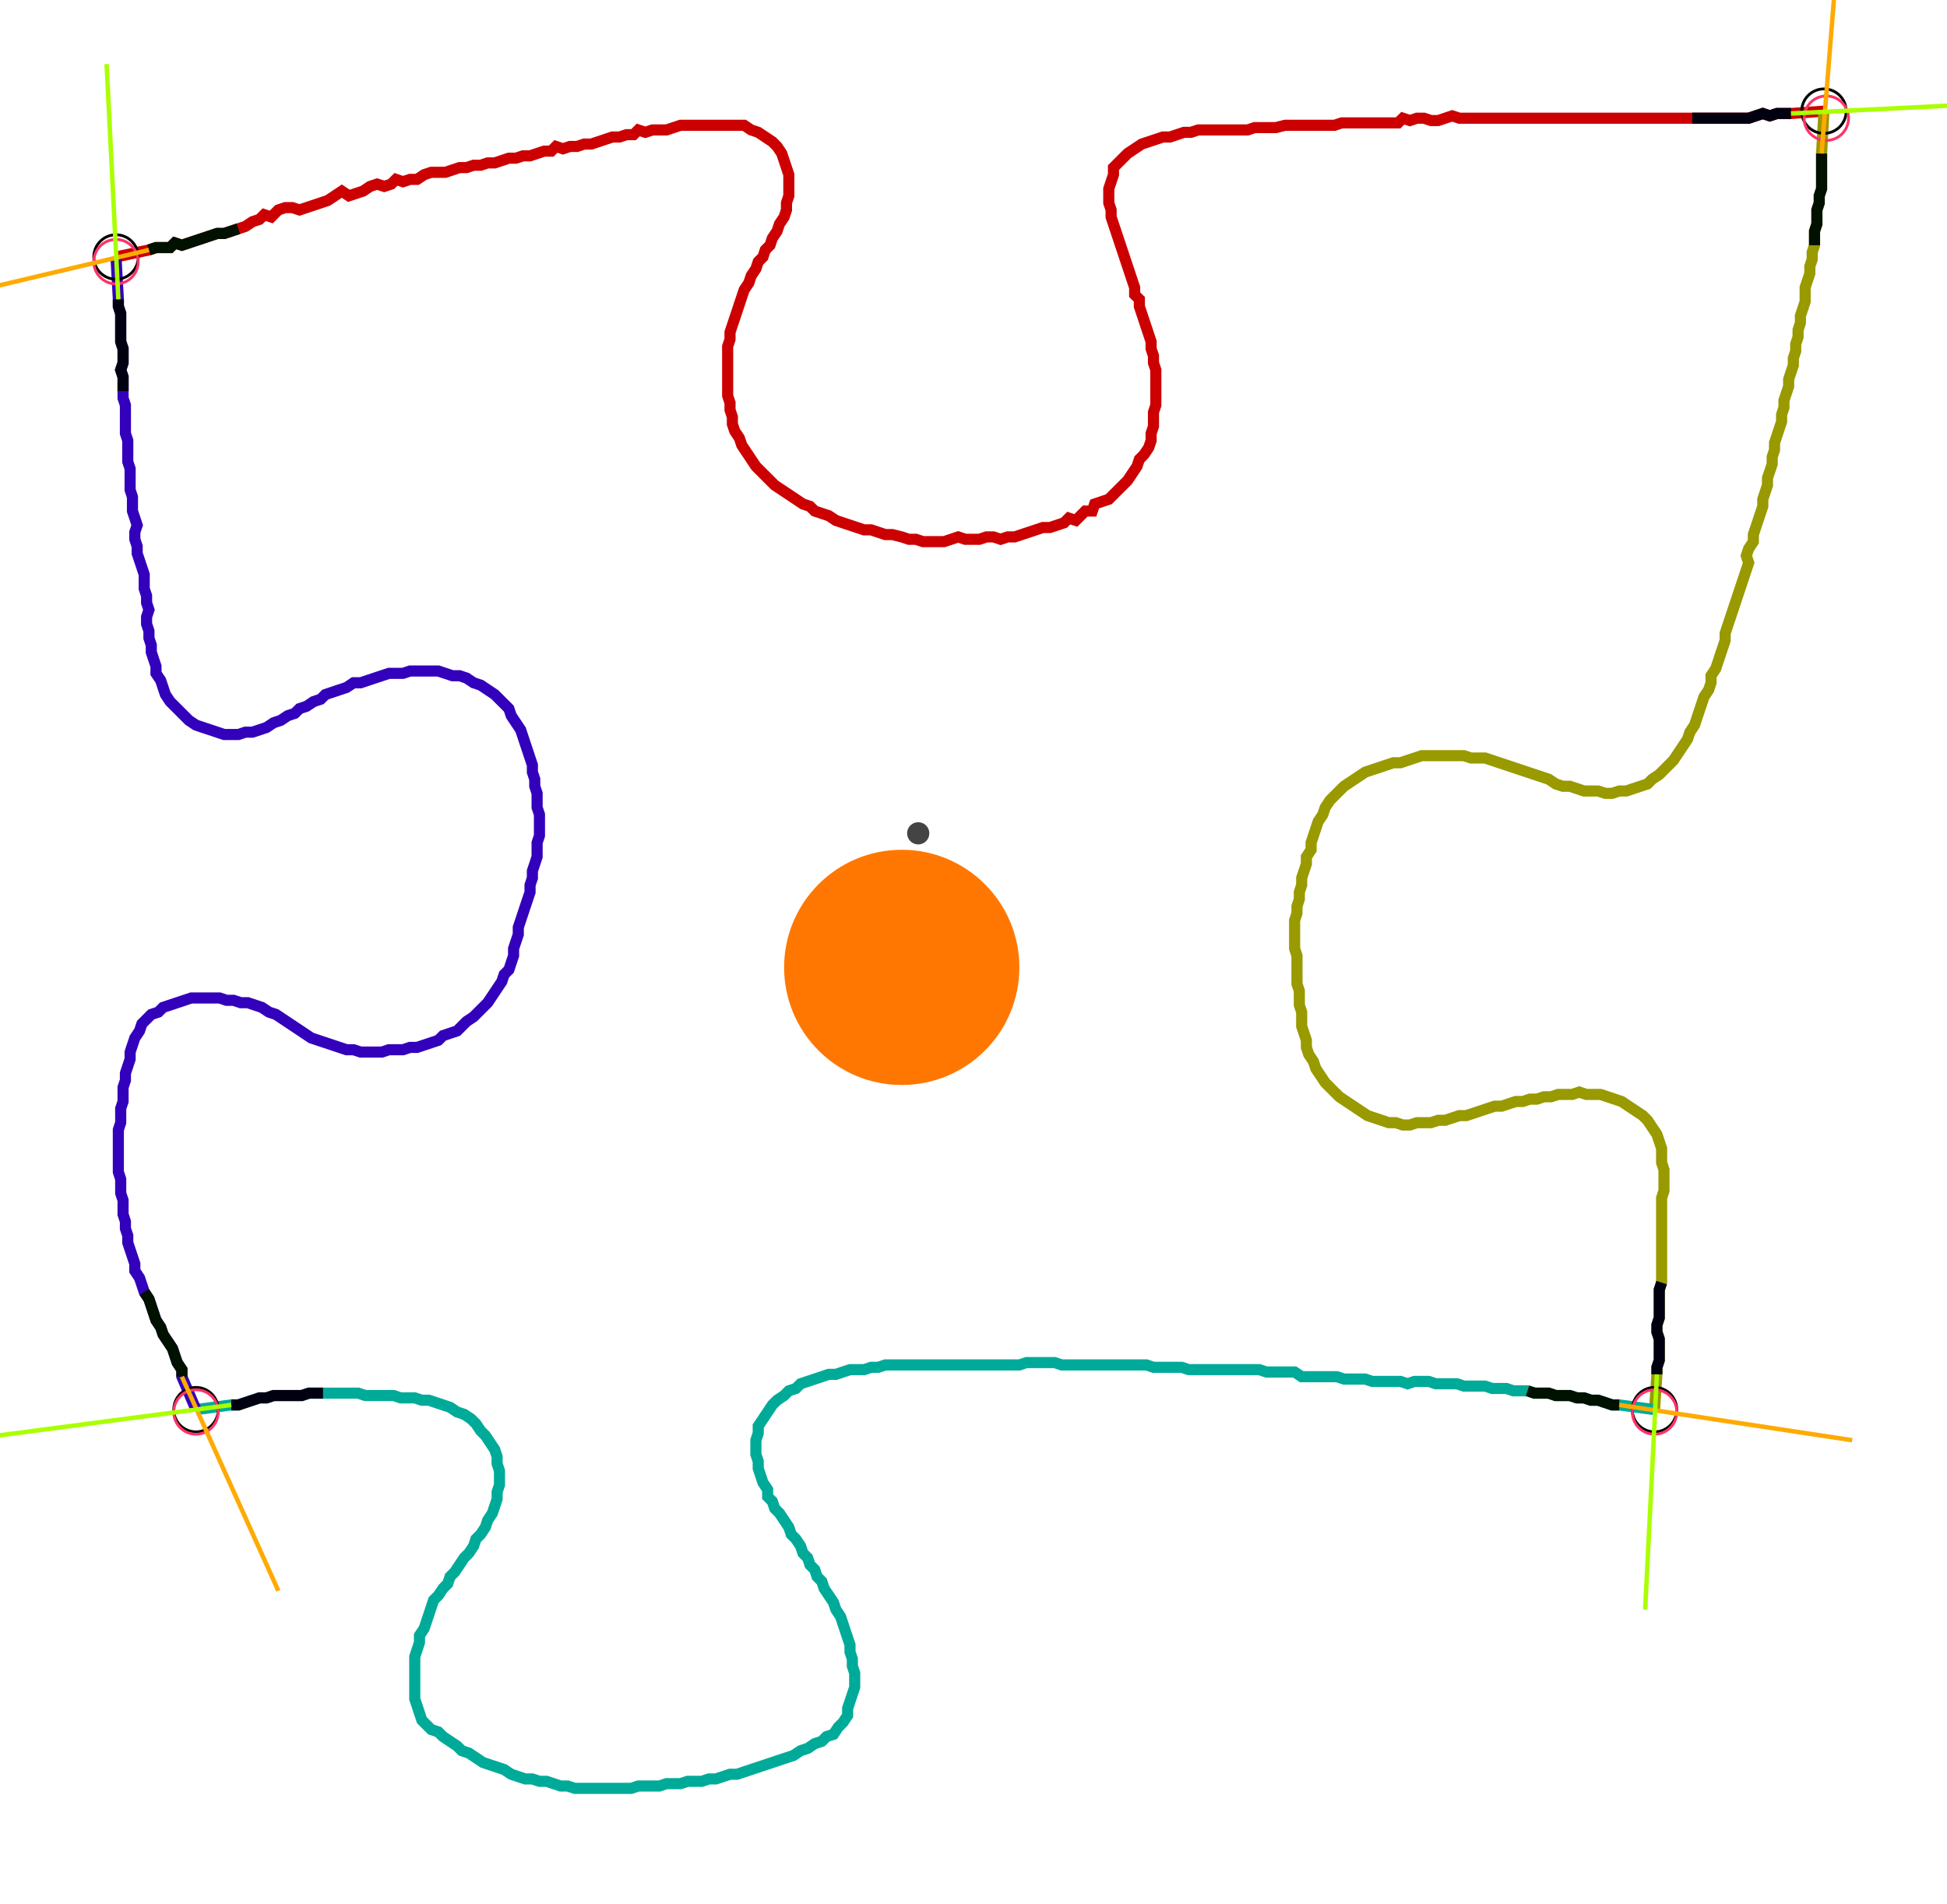 <?xml version="1.0" encoding="UTF-8" standalone="no"?><svg width="464.127" height="453.968" viewBox="-10 -10 174.709 171.323" xmlns="http://www.w3.org/2000/svg" xmlns:xlink="http://www.w3.org/1999/xlink"><polyline points="0.212,13.122 3.175,12.487 3.81,12.275 4.444,12.275 5.079,12.275 5.503,11.852 6.138,12.063 6.772,11.852 7.407,11.64 8.042,11.429 8.677,11.217 9.312,11.005 9.947,11.005 10.582,10.794 11.217,10.582 11.852,10.37 12.487,9.947 13.122,9.735 13.545,9.312 14.18,9.524 14.815,8.889 15.45,8.677 16.085,8.677 16.72,8.889 17.354,8.677 17.989,8.466 18.624,8.254 19.259,8.042 19.894,7.619 20.529,7.196 21.164,7.619 21.799,7.407 22.434,7.196 23.069,6.772 23.704,6.561 24.339,6.772 24.974,6.561 25.397,6.138 26.032,6.349 26.667,6.138 27.302,6.138 27.937,5.714 28.571,5.503 29.206,5.503 29.841,5.503 30.476,5.291 31.111,5.079 31.746,5.079 32.381,4.868 33.016,4.868 33.651,4.656 34.286,4.656 34.921,4.444 35.556,4.233 36.19,4.233 36.825,4.021 37.46,4.021 38.095,3.81 38.73,3.598 39.365,3.598 39.788,3.175 40.423,3.386 41.058,3.175 41.693,3.175 42.328,2.963 42.963,2.963 43.598,2.751 44.233,2.54 44.868,2.328 45.503,2.328 46.138,2.116 46.772,2.116 47.196,1.693 47.831,1.905 48.466,1.693 49.101,1.693 49.735,1.693 50.37,1.481 51.005,1.27 51.64,1.27 52.275,1.27 52.91,1.27 53.545,1.27 54.18,1.27 54.815,1.27 55.45,1.27 56.085,1.27 56.72,1.27 57.354,1.693 57.989,1.905 58.624,2.328 59.259,2.751 59.683,3.175 60.106,3.81 60.317,4.444 60.529,5.079 60.741,5.714 60.741,6.349 60.741,6.984 60.741,7.619 60.529,8.254 60.529,8.889 60.317,9.524 59.894,10.159 59.683,10.794 59.259,11.429 59.048,12.063 58.624,12.487 58.413,13.122 57.989,13.545 57.778,14.18 57.354,14.815 57.143,15.45 56.72,16.085 56.508,16.72 56.296,17.354 56.085,17.989 55.873,18.624 55.661,19.259 55.45,19.894 55.45,20.529 55.238,21.164 55.238,21.799 55.238,22.434 55.238,23.069 55.238,23.704 55.238,24.339 55.238,24.974 55.238,25.608 55.45,26.243 55.45,26.878 55.661,27.513 55.661,28.148 55.873,28.783 56.296,29.418 56.508,30.053 56.931,30.688 57.354,31.323 57.778,31.958 58.201,32.381 58.624,32.804 59.048,33.228 59.471,33.651 60.106,34.074 60.741,34.497 61.376,34.921 62.011,35.344 62.646,35.556 63.069,35.979 63.704,36.19 64.339,36.402 64.974,36.825 65.608,37.037 66.243,37.249 66.878,37.46 67.513,37.672 68.148,37.672 68.783,37.884 69.418,38.095 70.053,38.095 70.899,38.307 71.534,38.519 72.169,38.519 72.804,38.73 73.439,38.73 74.074,38.73 74.709,38.73 75.344,38.519 75.979,38.307 76.614,38.519 77.249,38.519 77.884,38.519 78.519,38.307 79.153,38.307 79.788,38.519 80.423,38.307 81.058,38.307 81.693,38.095 82.328,37.884 82.963,37.672 83.598,37.46 84.233,37.46 84.868,37.249 85.503,37.037 85.926,36.614 86.561,36.825 86.984,36.402 87.407,35.979 88.042,35.979 88.254,35.344 88.889,35.132 89.524,34.921 89.947,34.497 90.37,34.074 90.794,33.651 91.217,33.228 91.64,32.593 92.063,31.958 92.275,31.323 92.698,30.899 93.122,30.265 93.333,29.63 93.333,28.995 93.545,28.36 93.545,27.725 93.545,27.09 93.757,26.455 93.757,25.82 93.757,25.185 93.757,24.55 93.757,23.915 93.757,23.28 93.545,22.646 93.545,22.011 93.333,21.376 93.333,20.741 93.122,20.106 92.91,19.471 92.698,18.836 92.487,18.201 92.275,17.566 92.275,16.931 91.852,16.508 91.852,15.873 91.64,15.238 91.429,14.603 91.217,13.968 91.005,13.333 90.794,12.698 90.582,12.063 90.37,11.429 90.159,10.794 89.947,10.159 89.735,9.524 89.735,8.889 89.524,8.254 89.524,7.619 89.524,6.984 89.735,6.349 89.947,5.714 89.947,5.079 90.37,4.656 90.794,4.233 91.217,3.81 91.852,3.386 92.487,2.963 93.122,2.751 93.757,2.54 94.392,2.328 95.026,2.328 95.661,2.116 96.296,1.905 96.931,1.905 97.566,1.693 98.201,1.693 98.836,1.693 99.471,1.693 100.106,1.693 100.741,1.693 101.376,1.693 102.011,1.693 102.646,1.481 103.28,1.481 103.915,1.481 104.55,1.481 105.397,1.27 106.032,1.27 106.667,1.27 107.302,1.27 107.937,1.27 108.571,1.27 109.206,1.27 109.841,1.27 110.476,1.058 111.111,1.058 111.746,1.058 112.381,1.058 113.016,1.058 113.651,1.058 114.286,1.058 114.921,1.058 115.556,1.058 115.979,0.635 116.614,0.847 117.249,0.635 117.884,0.635 118.519,0.847 119.153,0.847 119.788,0.635 120.423,0.423 121.058,0.635 121.693,0.635 122.328,0.635 122.963,0.635 123.598,0.635 124.233,0.635 124.868,0.635 125.503,0.635 126.138,0.635 126.772,0.635 127.407,0.635 128.042,0.635 128.677,0.635 129.312,0.635 129.947,0.635 130.582,0.635 131.217,0.635 131.852,0.635 132.487,0.635 133.122,0.635 133.757,0.635 134.392,0.635 135.026,0.635 135.661,0.635 136.296,0.635 136.931,0.635 137.566,0.635 138.201,0.635 138.836,0.635 139.471,0.635 140.106,0.635 140.741,0.635 141.376,0.635 142.011,0.635 142.646,0.635 143.28,0.635 143.915,0.635 144.55,0.635 145.185,0.635 145.82,0.635 146.455,0.635 147.09,0.635 147.725,0.423 148.36,0.212 148.995,0.423 149.63,0.212 150.265,0.212 150.899,0.212 153.862,0.0" style="fill:none; stroke:#cc0000; stroke-width:1.0"  /><polyline points="153.862,0.0 153.651,3.81 153.651,4.444 153.651,5.079 153.651,5.714 153.651,6.349 153.651,6.984 153.439,7.619 153.439,8.254 153.228,8.889 153.228,9.524 153.228,10.159 153.016,10.794 153.016,11.429 153.016,12.063 152.804,12.698 152.804,13.333 152.593,13.968 152.593,14.603 152.381,15.238 152.169,15.873 152.169,16.508 152.169,17.143 151.958,17.778 151.746,18.413 151.746,19.048 151.534,19.683 151.534,20.317 151.323,20.952 151.323,21.587 151.111,22.222 151.111,22.857 150.899,23.492 150.688,24.127 150.688,24.762 150.476,25.397 150.265,26.032 150.265,26.667 150.053,27.302 150.053,27.937 149.841,28.571 149.63,29.206 149.418,29.841 149.418,30.476 149.206,31.111 149.206,31.746 148.995,32.381 148.783,33.016 148.783,33.651 148.571,34.286 148.36,34.921 148.36,35.556 148.148,36.19 147.937,36.825 147.725,37.46 147.513,38.095 147.513,38.73 147.09,39.365 146.878,40.0 147.09,40.635 146.878,41.27 146.667,41.905 146.455,42.54 146.243,43.175 146.032,43.81 145.82,44.444 145.608,45.079 145.397,45.714 145.185,46.349 144.974,46.984 144.974,47.619 144.762,48.254 144.55,48.889 144.339,49.524 144.127,50.159 143.704,50.794 143.704,51.429 143.492,52.063 143.069,52.698 142.857,53.333 142.646,53.968 142.434,54.603 142.222,55.238 141.799,55.873 141.587,56.508 141.164,57.143 140.741,57.778 140.317,58.413 139.894,58.836 139.471,59.259 139.048,59.683 138.413,60.106 137.989,60.529 137.354,60.741 136.72,60.952 136.085,61.164 135.45,61.164 134.815,61.376 134.18,61.376 133.545,61.164 132.91,61.164 132.275,61.164 131.64,60.952 131.005,60.741 130.37,60.741 129.735,60.529 129.101,60.106 128.466,59.894 127.831,59.683 127.196,59.471 126.561,59.259 125.926,59.048 125.291,58.836 124.656,58.624 124.021,58.413 123.386,58.201 122.751,58.201 122.116,58.201 121.481,57.989 120.847,57.989 120.212,57.989 119.577,57.989 118.942,57.989 118.307,57.989 117.672,57.989 117.037,58.201 116.402,58.413 115.767,58.624 115.132,58.624 114.497,58.836 113.862,59.048 113.228,59.259 112.593,59.471 111.958,59.894 111.323,60.317 110.688,60.741 110.265,61.164 109.841,61.587 109.418,62.011 108.995,62.646 108.783,63.28 108.36,63.915 108.148,64.55 107.937,65.185 107.725,65.82 107.725,66.455 107.302,67.09 107.302,67.725 107.09,68.36 106.878,68.995 106.878,69.63 106.667,70.265 106.667,70.899 106.455,71.534 106.455,72.169 106.243,72.804 106.243,73.439 106.243,74.074 106.243,74.709 106.243,75.344 106.455,75.979 106.455,76.614 106.455,77.249 106.455,77.884 106.455,78.519 106.667,79.153 106.667,79.788 106.667,80.423 106.878,81.058 106.878,81.693 106.878,82.328 107.09,82.963 107.302,83.598 107.302,84.233 107.513,84.868 107.937,85.503 108.148,86.138 108.571,86.772 108.995,87.407 109.418,87.831 109.841,88.254 110.265,88.677 110.899,89.101 111.534,89.524 112.169,89.947 112.804,90.37 113.439,90.582 114.074,90.794 114.709,91.005 115.344,91.005 115.979,91.217 116.614,91.217 117.249,91.005 117.884,91.005 118.519,91.005 119.153,90.794 119.788,90.794 120.423,90.582 121.058,90.37 121.693,90.37 122.328,90.159 122.963,89.947 123.598,89.735 124.233,89.524 124.868,89.524 125.503,89.312 126.138,89.101 126.772,89.101 127.407,88.889 128.042,88.889 128.677,88.677 129.312,88.677 129.947,88.466 130.582,88.466 131.217,88.466 131.852,88.254 132.487,88.466 133.122,88.466 133.757,88.466 134.392,88.677 135.026,88.889 135.661,89.101 136.296,89.524 136.931,89.947 137.566,90.37 137.989,90.794 138.413,91.429 138.836,92.063 139.048,92.698 139.259,93.333 139.259,93.968 139.259,94.603 139.471,95.238 139.471,95.873 139.471,96.508 139.471,97.143 139.259,97.778 139.259,98.413 139.259,99.048 139.259,99.683 139.259,100.317 139.259,100.952 139.259,101.587 139.259,102.222 139.259,102.857 139.259,103.492 139.259,104.127 139.259,104.762 139.259,105.397 139.048,106.032 139.048,106.667 139.048,107.302 139.048,107.937 139.048,108.571 138.836,109.206 138.836,109.841 139.048,110.476 139.048,111.111 139.048,111.746 139.048,112.381 138.836,113.016 138.836,113.651 138.624,116.825" style="fill:none; stroke:#999900; stroke-width:1.0"  /><polyline points="138.624,116.825 135.45,116.402 134.815,116.402 134.18,116.19 133.545,115.979 132.91,115.979 132.275,115.767 131.64,115.767 131.005,115.556 130.37,115.556 129.735,115.556 129.101,115.344 128.466,115.344 127.831,115.344 127.196,115.132 126.561,115.132 125.926,115.132 125.291,114.921 124.656,114.921 124.021,114.921 123.386,114.709 122.751,114.709 122.116,114.709 121.481,114.709 120.847,114.497 120.212,114.497 119.577,114.497 118.942,114.497 118.307,114.286 117.672,114.286 117.037,114.286 116.402,114.497 115.767,114.286 115.132,114.286 114.497,114.286 113.862,114.286 113.228,114.286 112.593,114.074 111.958,114.074 111.323,114.074 110.688,114.074 110.053,113.862 109.418,113.862 108.783,113.862 108.148,113.862 107.513,113.862 106.878,113.862 106.243,113.439 105.608,113.439 104.974,113.439 104.339,113.439 103.704,113.439 103.069,113.228 102.434,113.228 101.799,113.228 101.164,113.228 100.529,113.228 99.894,113.228 99.259,113.228 98.624,113.228 97.989,113.228 97.354,113.228 96.72,113.228 96.085,113.016 95.45,113.016 94.815,113.016 94.18,113.016 93.545,113.016 92.91,112.804 92.275,112.804 91.64,112.804 91.005,112.804 90.37,112.804 89.735,112.804 89.101,112.804 88.466,112.804 87.831,112.804 87.196,112.804 86.561,112.804 85.926,112.804 85.291,112.804 84.656,112.593 84.021,112.593 83.386,112.593 82.751,112.593 82.116,112.593 81.481,112.804 80.847,112.804 80.212,112.804 79.577,112.804 78.942,112.804 78.307,112.804 77.672,112.804 77.037,112.804 76.402,112.804 75.767,112.804 75.132,112.804 74.497,112.804 73.862,112.804 73.228,112.804 72.593,112.804 71.958,112.804 71.323,112.804 70.688,112.804 70.053,112.804 69.418,112.804 68.783,113.016 68.148,113.016 67.513,113.228 66.878,113.228 66.243,113.228 65.608,113.439 64.974,113.651 64.339,113.651 63.704,113.862 63.069,114.074 62.434,114.286 61.799,114.497 61.376,114.921 60.741,115.132 60.317,115.556 59.683,115.979 59.259,116.402 58.836,117.037 58.413,117.672 57.989,118.307 57.989,118.942 57.778,119.577 57.778,120.212 57.778,120.847 57.989,121.481 57.989,122.116 58.201,122.751 58.413,123.386 58.836,124.021 58.836,124.656 59.259,125.079 59.471,125.714 59.894,126.138 60.317,126.772 60.741,127.407 60.952,128.042 61.376,128.466 61.799,129.101 62.011,129.735 62.434,130.159 62.646,130.794 63.069,131.217 63.28,131.852 63.704,132.275 63.915,132.91 64.339,133.545 64.762,134.18 64.974,134.815 65.397,135.45 65.608,136.085 65.82,136.72 66.032,137.354 66.243,137.989 66.243,138.624 66.455,139.259 66.455,139.894 66.667,140.529 66.667,141.164 66.667,141.799 66.455,142.434 66.243,143.069 66.032,143.704 66.032,144.339 65.608,144.974 65.185,145.397 64.762,146.032 64.127,146.243 63.704,146.667 63.069,146.878 62.434,147.302 61.799,147.513 61.164,147.937 60.529,148.148 59.894,148.36 59.259,148.571 58.624,148.783 57.989,148.995 57.354,149.206 56.72,149.418 56.085,149.63 55.45,149.63 54.815,149.841 54.18,150.053 53.545,150.053 52.91,150.265 52.275,150.265 51.64,150.265 51.005,150.476 50.37,150.476 49.735,150.476 49.101,150.688 48.466,150.688 47.831,150.688 47.196,150.688 46.561,150.899 45.926,150.899 45.291,150.899 44.656,150.899 44.021,150.899 43.386,150.899 42.751,150.899 42.116,150.899 41.481,150.899 40.847,150.688 40.212,150.688 39.577,150.476 38.942,150.265 38.307,150.265 37.672,150.053 37.037,150.053 36.402,149.841 35.767,149.63 35.132,149.206 34.497,148.995 33.862,148.783 33.228,148.571 32.593,148.148 31.958,147.725 31.323,147.513 30.899,147.09 30.265,146.667 29.63,146.243 29.206,145.82 28.571,145.608 28.148,145.185 27.725,144.762 27.513,144.127 27.302,143.492 27.09,142.857 27.09,142.222 27.09,141.587 27.09,140.952 27.09,140.317 27.09,139.683 27.09,139.048 27.302,138.413 27.513,137.778 27.513,137.143 27.937,136.508 28.148,135.873 28.36,135.238 28.571,134.603 28.783,133.968 29.206,133.545 29.63,132.91 30.053,132.487 30.265,131.852 30.688,131.429 31.111,130.794 31.534,130.159 31.958,129.735 32.381,129.101 32.593,128.466 33.016,128.042 33.439,127.407 33.651,126.772 34.074,126.138 34.286,125.503 34.497,124.868 34.497,124.233 34.709,123.598 34.709,122.963 34.709,122.328 34.497,121.693 34.497,121.058 34.286,120.423 33.862,119.788 33.439,119.153 33.016,118.73 32.593,118.095 32.169,117.672 31.534,117.249 30.899,117.037 30.265,116.614 29.63,116.402 28.995,116.19 28.36,115.979 27.725,115.979 27.09,115.767 26.455,115.767 25.82,115.767 25.185,115.556 24.55,115.556 23.915,115.556 23.28,115.556 22.646,115.556 22.011,115.344 21.376,115.344 20.741,115.344 20.106,115.344 19.471,115.344 18.836,115.344 18.201,115.344 17.566,115.344 16.931,115.556 16.296,115.556 15.661,115.556 15.026,115.556 14.392,115.556 13.757,115.767 13.122,115.767 12.487,115.979 11.852,116.19 11.217,116.402 10.582,116.402 7.407,116.825" style="fill:none; stroke:#00aa99; stroke-width:1.0"  /><polyline points="7.407,116.825 6.138,113.862 6.138,113.228 5.714,112.593 5.503,111.958 5.291,111.323 4.868,110.688 4.444,110.053 4.233,109.418 3.81,108.783 3.598,108.148 3.386,107.513 3.175,106.878 2.751,106.243 2.54,105.608 2.328,104.974 1.905,104.339 1.905,103.704 1.693,103.069 1.481,102.434 1.27,101.799 1.27,101.164 1.058,100.529 1.058,99.894 0.847,99.259 0.847,98.624 0.847,97.989 0.635,97.354 0.635,96.72 0.635,96.085 0.423,95.45 0.423,94.815 0.423,94.18 0.423,93.545 0.423,92.91 0.423,92.275 0.423,91.64 0.635,91.005 0.635,90.37 0.635,89.735 0.847,89.101 0.847,88.466 0.847,87.831 1.058,87.196 1.058,86.561 1.27,85.926 1.481,85.291 1.481,84.656 1.693,84.021 1.905,83.386 2.328,82.751 2.54,82.116 2.963,81.693 3.386,81.27 4.021,81.058 4.444,80.635 5.079,80.423 5.714,80.212 6.349,80.0 6.984,79.788 7.619,79.788 8.254,79.788 8.889,79.788 9.524,79.788 10.159,80.0 10.794,80.0 11.429,80.212 12.063,80.212 12.698,80.423 13.333,80.635 13.968,81.058 14.603,81.27 15.238,81.693 15.873,82.116 16.508,82.54 17.143,82.963 17.778,83.386 18.413,83.598 19.048,83.81 19.683,84.021 20.317,84.233 20.952,84.444 21.587,84.444 22.222,84.656 22.857,84.656 23.492,84.656 24.127,84.656 24.762,84.444 25.397,84.444 26.032,84.444 26.667,84.233 27.302,84.233 27.937,84.021 28.571,83.81 29.206,83.598 29.63,83.175 30.265,82.963 30.899,82.751 31.323,82.328 31.746,81.905 32.381,81.481 32.804,81.058 33.228,80.635 33.651,80.212 34.074,79.577 34.497,78.942 34.921,78.307 35.132,77.672 35.556,77.249 35.767,76.614 35.979,75.979 35.979,75.344 36.19,74.709 36.402,74.074 36.402,73.439 36.614,72.804 36.825,72.169 37.037,71.534 37.249,70.899 37.46,70.265 37.46,69.63 37.672,68.995 37.672,68.36 37.884,67.725 38.095,67.09 38.095,66.455 38.095,65.82 38.307,65.185 38.307,64.55 38.307,63.915 38.307,63.28 38.095,62.646 38.095,62.011 38.095,61.376 37.884,60.741 37.884,60.106 37.672,59.471 37.672,58.836 37.46,58.201 37.249,57.566 37.037,56.931 36.825,56.296 36.614,55.661 36.19,55.026 35.767,54.392 35.556,53.757 35.132,53.333 34.709,52.91 34.286,52.487 33.651,52.063 33.016,51.64 32.381,51.429 31.746,51.005 31.111,50.794 30.476,50.794 29.841,50.582 29.206,50.37 28.571,50.37 27.937,50.37 27.302,50.37 26.667,50.37 26.032,50.582 25.397,50.582 24.762,50.582 24.127,50.794 23.492,51.005 22.857,51.217 22.222,51.429 21.587,51.429 20.952,51.852 20.317,52.063 19.683,52.275 19.048,52.487 18.624,52.91 17.989,53.122 17.354,53.545 16.72,53.757 16.296,54.18 15.661,54.392 15.026,54.815 14.392,55.026 13.757,55.45 13.122,55.661 12.487,55.873 11.852,55.873 11.217,56.085 10.582,56.085 9.947,56.085 9.312,55.873 8.677,55.661 8.042,55.45 7.407,55.238 6.772,54.815 6.349,54.392 5.926,53.968 5.503,53.545 5.079,53.122 4.656,52.487 4.444,51.852 4.233,51.217 3.81,50.582 3.81,49.947 3.598,49.312 3.386,48.677 3.386,48.042 3.175,47.407 3.175,46.772 2.963,46.138 2.963,45.503 3.175,44.868 2.963,44.233 2.963,43.598 2.751,42.963 2.751,42.328 2.751,41.693 2.54,41.058 2.328,40.423 2.116,39.788 2.116,39.153 1.905,38.519 1.905,37.884 2.116,37.249 1.905,36.614 1.693,35.979 1.693,35.344 1.693,34.709 1.481,34.074 1.481,33.439 1.481,32.804 1.481,32.169 1.27,31.534 1.27,30.899 1.27,30.265 1.27,29.63 1.058,28.995 1.058,28.36 1.058,27.725 1.058,27.09 1.058,26.455 0.847,25.82 0.847,25.185 0.847,24.55 0.847,23.915 0.635,23.28 0.847,22.646 0.847,22.011 0.847,21.376 0.635,20.741 0.635,20.106 0.635,19.471 0.635,18.836 0.635,18.201 0.423,17.566 0.423,16.931 0.212,13.122" style="fill:none; stroke:#3300bb; stroke-width:1.0"  /><circle cx="0.212" cy="13.122" r="2.0" style="fill:none; stroke:#000000aa; stroke-width:0.25" /><circle cx="153.862" cy="0.0" r="2.0" style="fill:none; stroke:#000000aa; stroke-width:0.25" /><circle cx="138.624" cy="116.825" r="2.0" style="fill:none; stroke:#000000aa; stroke-width:0.25" /><circle cx="7.407" cy="116.825" r="2.0" style="fill:none; stroke:#000000aa; stroke-width:0.25" /><circle cx="0.212" cy="13.545" r="2.0" style="fill:none; stroke:#ff3366aa; stroke-width:0.25" /><circle cx="154.074" cy="0.635" r="2.0" style="fill:none; stroke:#ff3366aa; stroke-width:0.25" /><circle cx="138.624" cy="117.037" r="2.0" style="fill:none; stroke:#ff3366aa; stroke-width:0.25" /><circle cx="7.407" cy="117.037" r="2.0" style="fill:none; stroke:#ff3366aa; stroke-width:0.25" /><polyline points="11.217,10.582 10.582,10.794 9.947,11.005 9.312,11.005 8.677,11.217 8.042,11.429 7.407,11.64 6.772,11.852 6.138,12.063 5.503,11.852 5.079,12.275 4.444,12.275 3.81,12.275 3.175,12.487" style="fill:none; stroke:#001100; stroke-width:1.0" /><polyline points="0.847,25.185 0.847,24.55 0.847,23.915 0.635,23.28 0.847,22.646 0.847,22.011 0.847,21.376 0.635,20.741 0.635,20.106 0.635,19.471 0.635,18.836 0.635,18.201 0.423,17.566 0.423,16.931" style="fill:none; stroke:#000011; stroke-width:1.0" /><polyline points="153.016,12.063 153.016,11.429 153.016,10.794 153.228,10.159 153.228,9.524 153.228,8.889 153.439,8.254 153.439,7.619 153.651,6.984 153.651,6.349 153.651,5.714 153.651,5.079 153.651,4.444 153.651,3.81" style="fill:none; stroke:#001100; stroke-width:1.0" /><polyline points="142.011,0.635 142.646,0.635 143.28,0.635 143.915,0.635 144.55,0.635 145.185,0.635 145.82,0.635 146.455,0.635 147.09,0.635 147.725,0.423 148.36,0.212 148.995,0.423 149.63,0.212 150.265,0.212 150.899,0.212" style="fill:none; stroke:#000011; stroke-width:1.0" /><polyline points="127.196,115.132 127.831,115.344 128.466,115.344 129.101,115.344 129.735,115.556 130.37,115.556 131.005,115.556 131.64,115.767 132.275,115.767 132.91,115.979 133.545,115.979 134.18,116.19 134.815,116.402 135.45,116.402" style="fill:none; stroke:#001100; stroke-width:1.0" /><polyline points="139.259,105.397 139.048,106.032 139.048,106.667 139.048,107.302 139.048,107.937 139.048,108.571 138.836,109.206 138.836,109.841 139.048,110.476 139.048,111.111 139.048,111.746 139.048,112.381 138.836,113.016 138.836,113.651" style="fill:none; stroke:#000011; stroke-width:1.0" /><polyline points="2.751,106.243 3.175,106.878 3.386,107.513 3.598,108.148 3.81,108.783 4.233,109.418 4.444,110.053 4.868,110.688 5.291,111.323 5.503,111.958 5.714,112.593 6.138,113.228 6.138,113.862" style="fill:none; stroke:#001100; stroke-width:1.0" /><polyline points="18.836,115.344 18.201,115.344 17.566,115.344 16.931,115.556 16.296,115.556 15.661,115.556 15.026,115.556 14.392,115.556 13.757,115.767 13.122,115.767 12.487,115.979 11.852,116.19 11.217,116.402 10.582,116.402" style="fill:none; stroke:#000011; stroke-width:1.0" /><polyline points="3.175,12.487 -17.354,17.354" style="fill:none; stroke:#ffaa00; stroke-width:0.4" /><polyline points="0.423,16.931 -0.635,-4.233" style="fill:none; stroke:#aaff00; stroke-width:0.4" /><polyline points="153.651,3.81 155.344,-17.354" style="fill:none; stroke:#ffaa00; stroke-width:0.4" /><polyline points="150.899,0.212 172.063,-0.847" style="fill:none; stroke:#aaff00; stroke-width:0.4" /><polyline points="135.45,116.402 156.402,119.577" style="fill:none; stroke:#ffaa00; stroke-width:0.4" /><polyline points="138.836,113.651 137.778,134.815" style="fill:none; stroke:#aaff00; stroke-width:0.4" /><polyline points="6.138,113.862 14.815,133.122" style="fill:none; stroke:#ffaa00; stroke-width:0.4" /><polyline points="10.582,116.402 -10.37,119.153" style="fill:none; stroke:#aaff00; stroke-width:0.4" /><circle cx="72.381" cy="64.974" r="1.0" style="fill:#444444; stroke-width:0" /><circle cx="70.899" cy="77.037" r="10.582" style="fill:#ff770022; stroke-width:0" /><circle cx="70.899" cy="77.037" r="1.0" style="fill:#ff7700; stroke-width:0" /></svg>